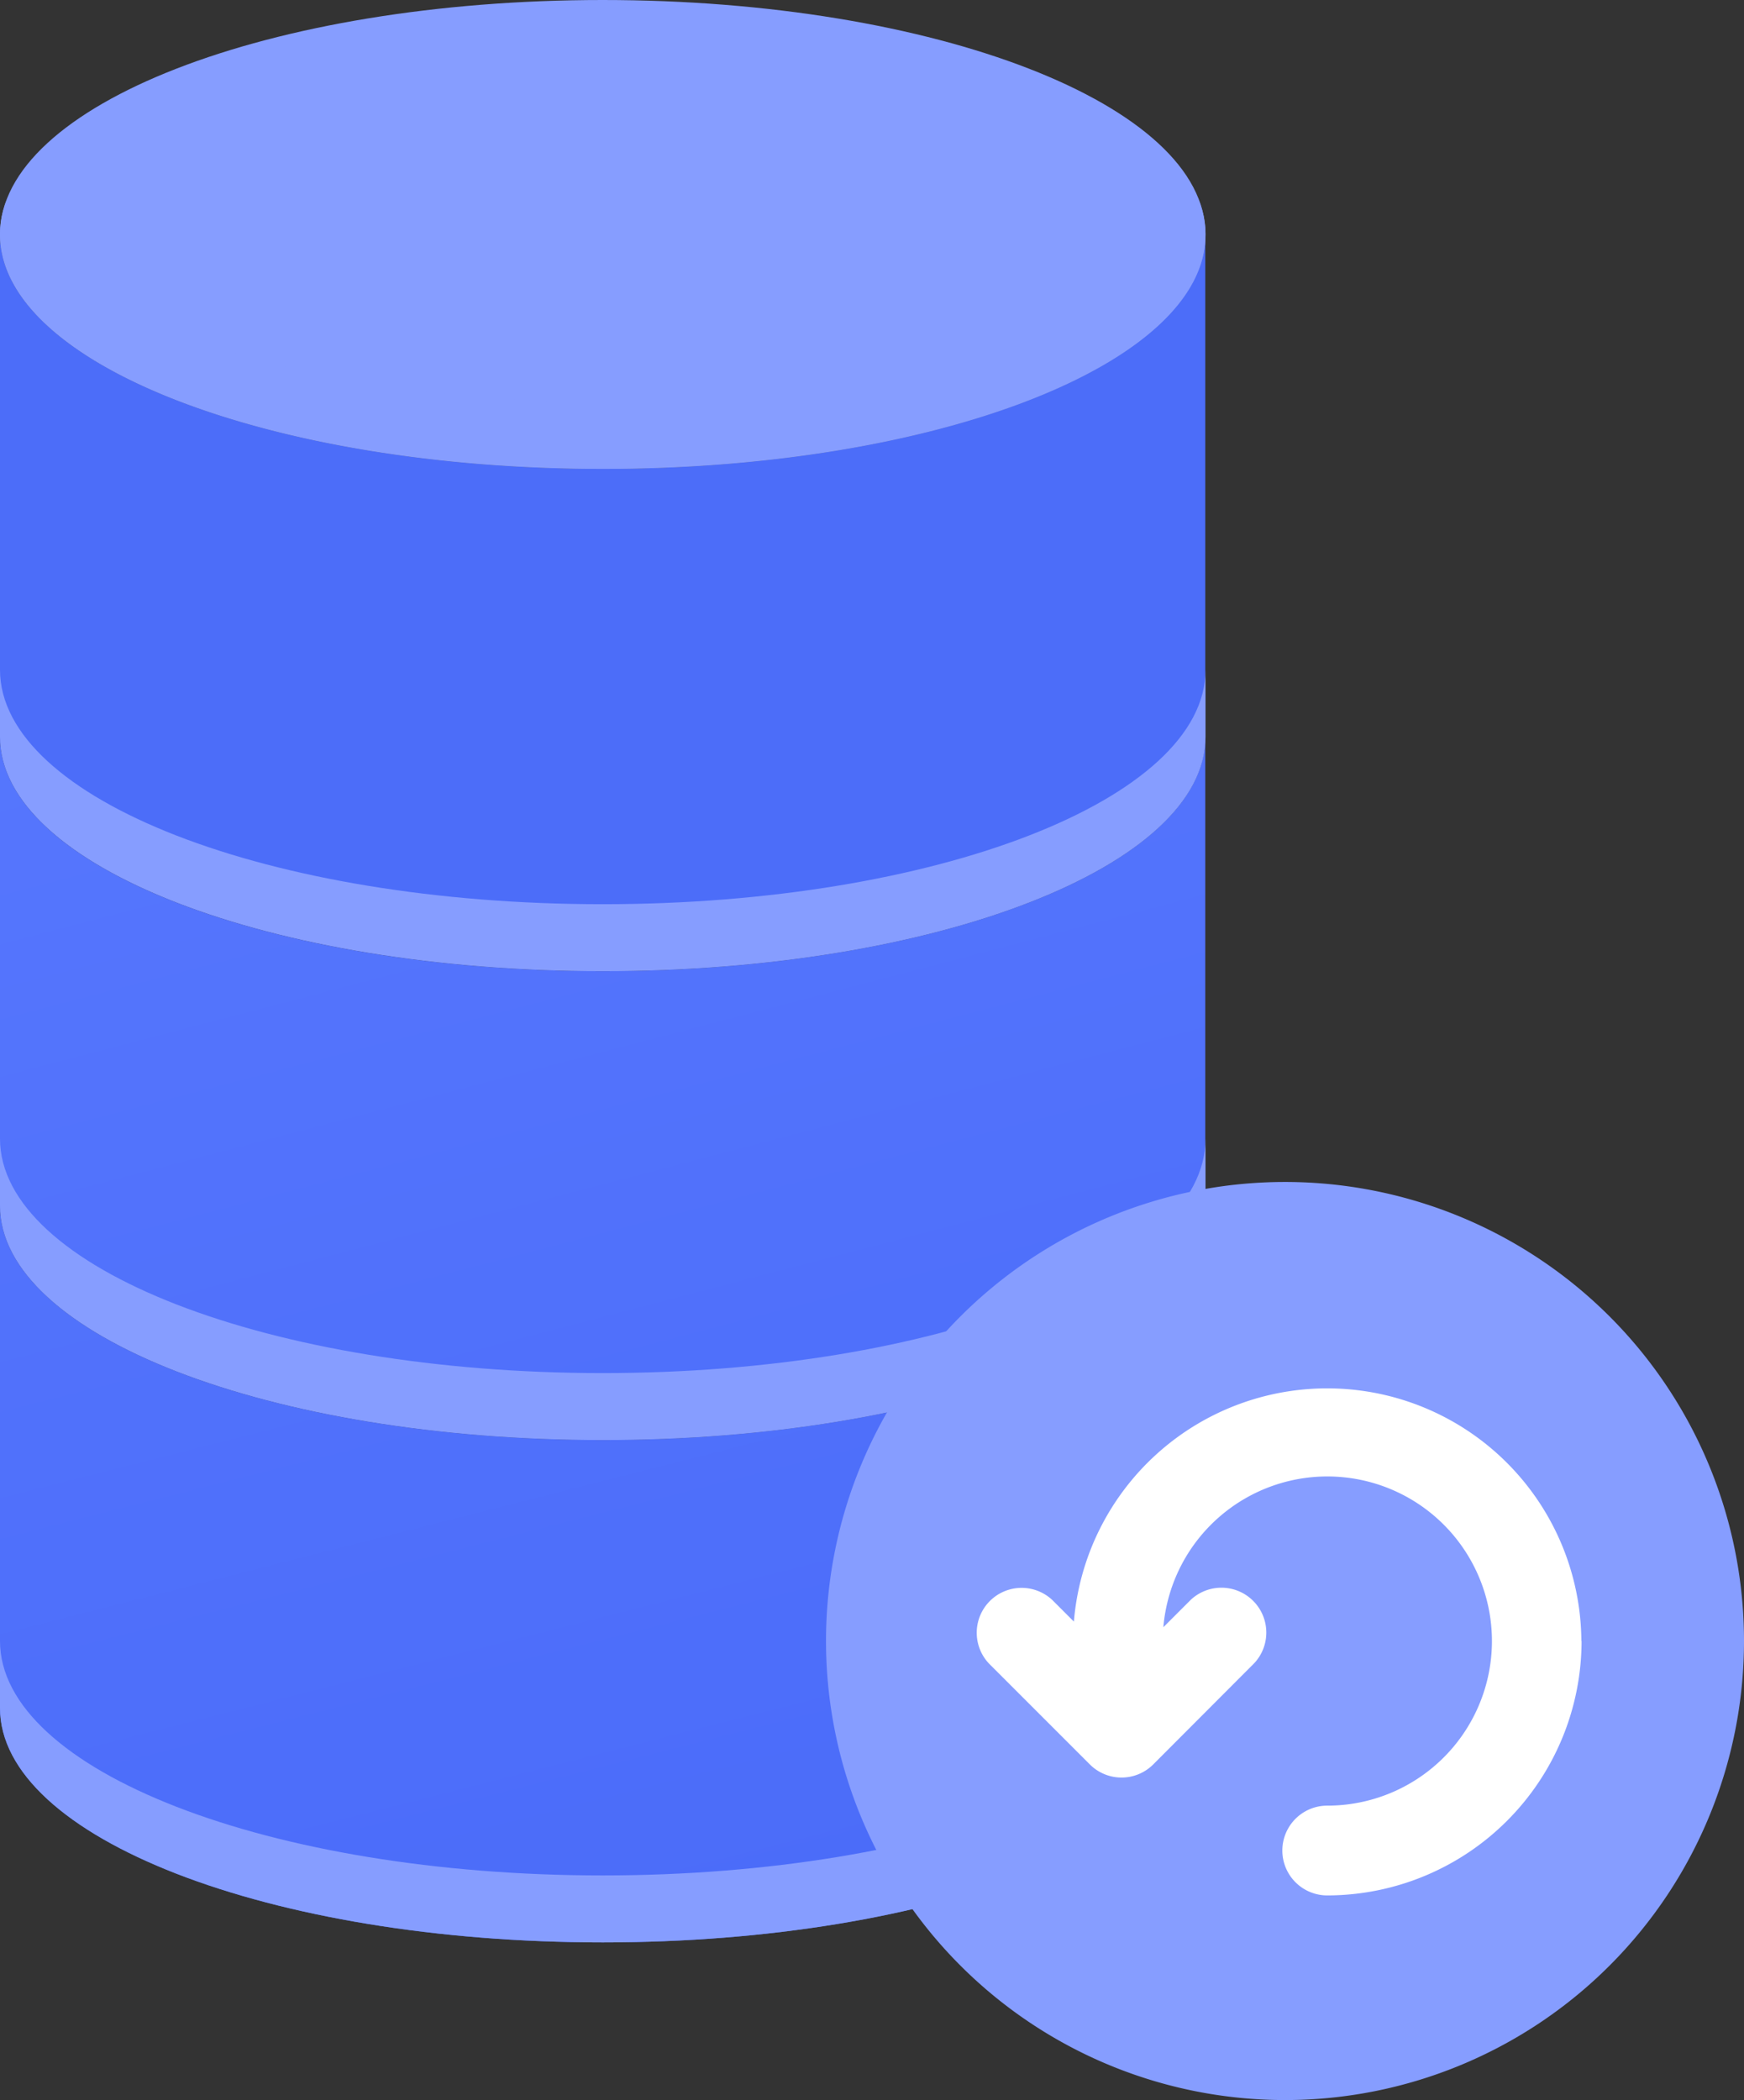 <svg xmlns="http://www.w3.org/2000/svg" xmlns:xlink="http://www.w3.org/1999/xlink" width="43.988" height="52.963" viewBox="0 0 43.988 52.963"><rect x="0" y="0" width="43.988" height="52.963" fill="#333333" stroke="none"/><defs><style>.a{fill:#4c6df9;}.b{fill:url(#a);}.c{fill:url(#b);}.d{fill:#869dff;}.e{fill:#fff;}</style><linearGradient id="a" x1="0.017" y1="-0.749" x2="1" y2="1.449" gradientUnits="objectBoundingBox"><stop offset="0" stop-color="#5a7aff"/><stop offset="1" stop-color="#4b6cf9"/></linearGradient><linearGradient id="b" x1="0.016" y1="-1.362" x2="0.93" y2="0.841" xlink:href="#a"/></defs><g transform="translate(0)"><path class="a" d="M15.2,74.582c8.4,0,15.2-2.647,15.2-5.912V56c0,3.265-6.807,5.912-15.2,5.912S0,59.265,0,56V68.669C0,71.935,6.807,74.582,15.2,74.582Zm0,0" transform="translate(0 -50.088)"/><path class="b" d="M15.2,181.912c-8.4,0-15.2-2.647-15.2-5.912v11.825c0,3.265,6.807,5.912,15.2,5.912s15.2-2.647,15.2-5.912V176C30.406,179.265,23.6,181.912,15.2,181.912Zm0,0" transform="translate(0 -157.418)"/><path class="c" d="M15.2,293.912c-8.4,0-15.2-2.647-15.2-5.912v12.669c0,3.265,6.807,5.912,15.2,5.912s15.2-2.647,15.2-5.912V288C30.406,291.265,23.6,293.912,15.2,293.912Zm0,0" transform="translate(0 -257.594)"/><path class="d" d="M30.406,5.912C30.406,2.647,23.6,0,15.2,0S0,2.647,0,5.912s6.807,5.912,15.2,5.912S30.406,9.178,30.406,5.912Zm0,0" transform="translate(0)"/><path class="d" d="M30.406,48.845c0,3.269-6.808,5.912-15.2,5.912S0,52.113,0,48.845A2.27,2.27,0,0,1,.16,48C1.2,50.863,7.543,53.068,15.2,53.068s14-2.2,15.043-5.068A2.27,2.27,0,0,1,30.406,48.845Zm0,0" transform="translate(0 -42.932)"/><path class="d" d="M439.154,427.577A11.577,11.577,0,1,1,427.577,416,11.577,11.577,0,0,1,439.154,427.577Zm0,0" transform="translate(-395.166 -386.191)"/><path class="d" d="M30.406,160v1.689c0,3.269-6.808,5.912-15.2,5.912S0,164.958,0,161.689V160c0,3.269,6.808,5.912,15.2,5.912S30.406,163.269,30.406,160Zm0,0" transform="translate(0 -143.108)"/><path class="d" d="M30.406,272v1.689c0,3.269-6.808,5.912-15.2,5.912S0,276.958,0,273.689V272c0,3.269,6.808,5.912,15.2,5.912S30.406,275.269,30.406,272Zm0,0" transform="translate(0 -243.283)"/><path class="d" d="M30.406,392v1.689c0,3.269-6.808,5.912-15.2,5.912S0,396.958,0,393.689V392c0,3.269,6.808,5.912,15.2,5.912S30.406,395.269,30.406,392Zm0,0" transform="translate(0 -350.614)"/><g transform="translate(24.609 31.722)"><path class="e" d="M15.282,9.665a6.421,6.421,0,0,1-6.415,6.415,1.132,1.132,0,1,1,0-2.264,4.151,4.151,0,1,0-4.133-4.5l.691-.691a1.132,1.132,0,0,1,1.6,1.6L4.479,12.776a1.131,1.131,0,0,1-1.6,0L.332,10.229a1.132,1.132,0,0,1,1.6-1.6l.545.545a6.411,6.411,0,0,1,12.8.491Z"/></g></g></svg>